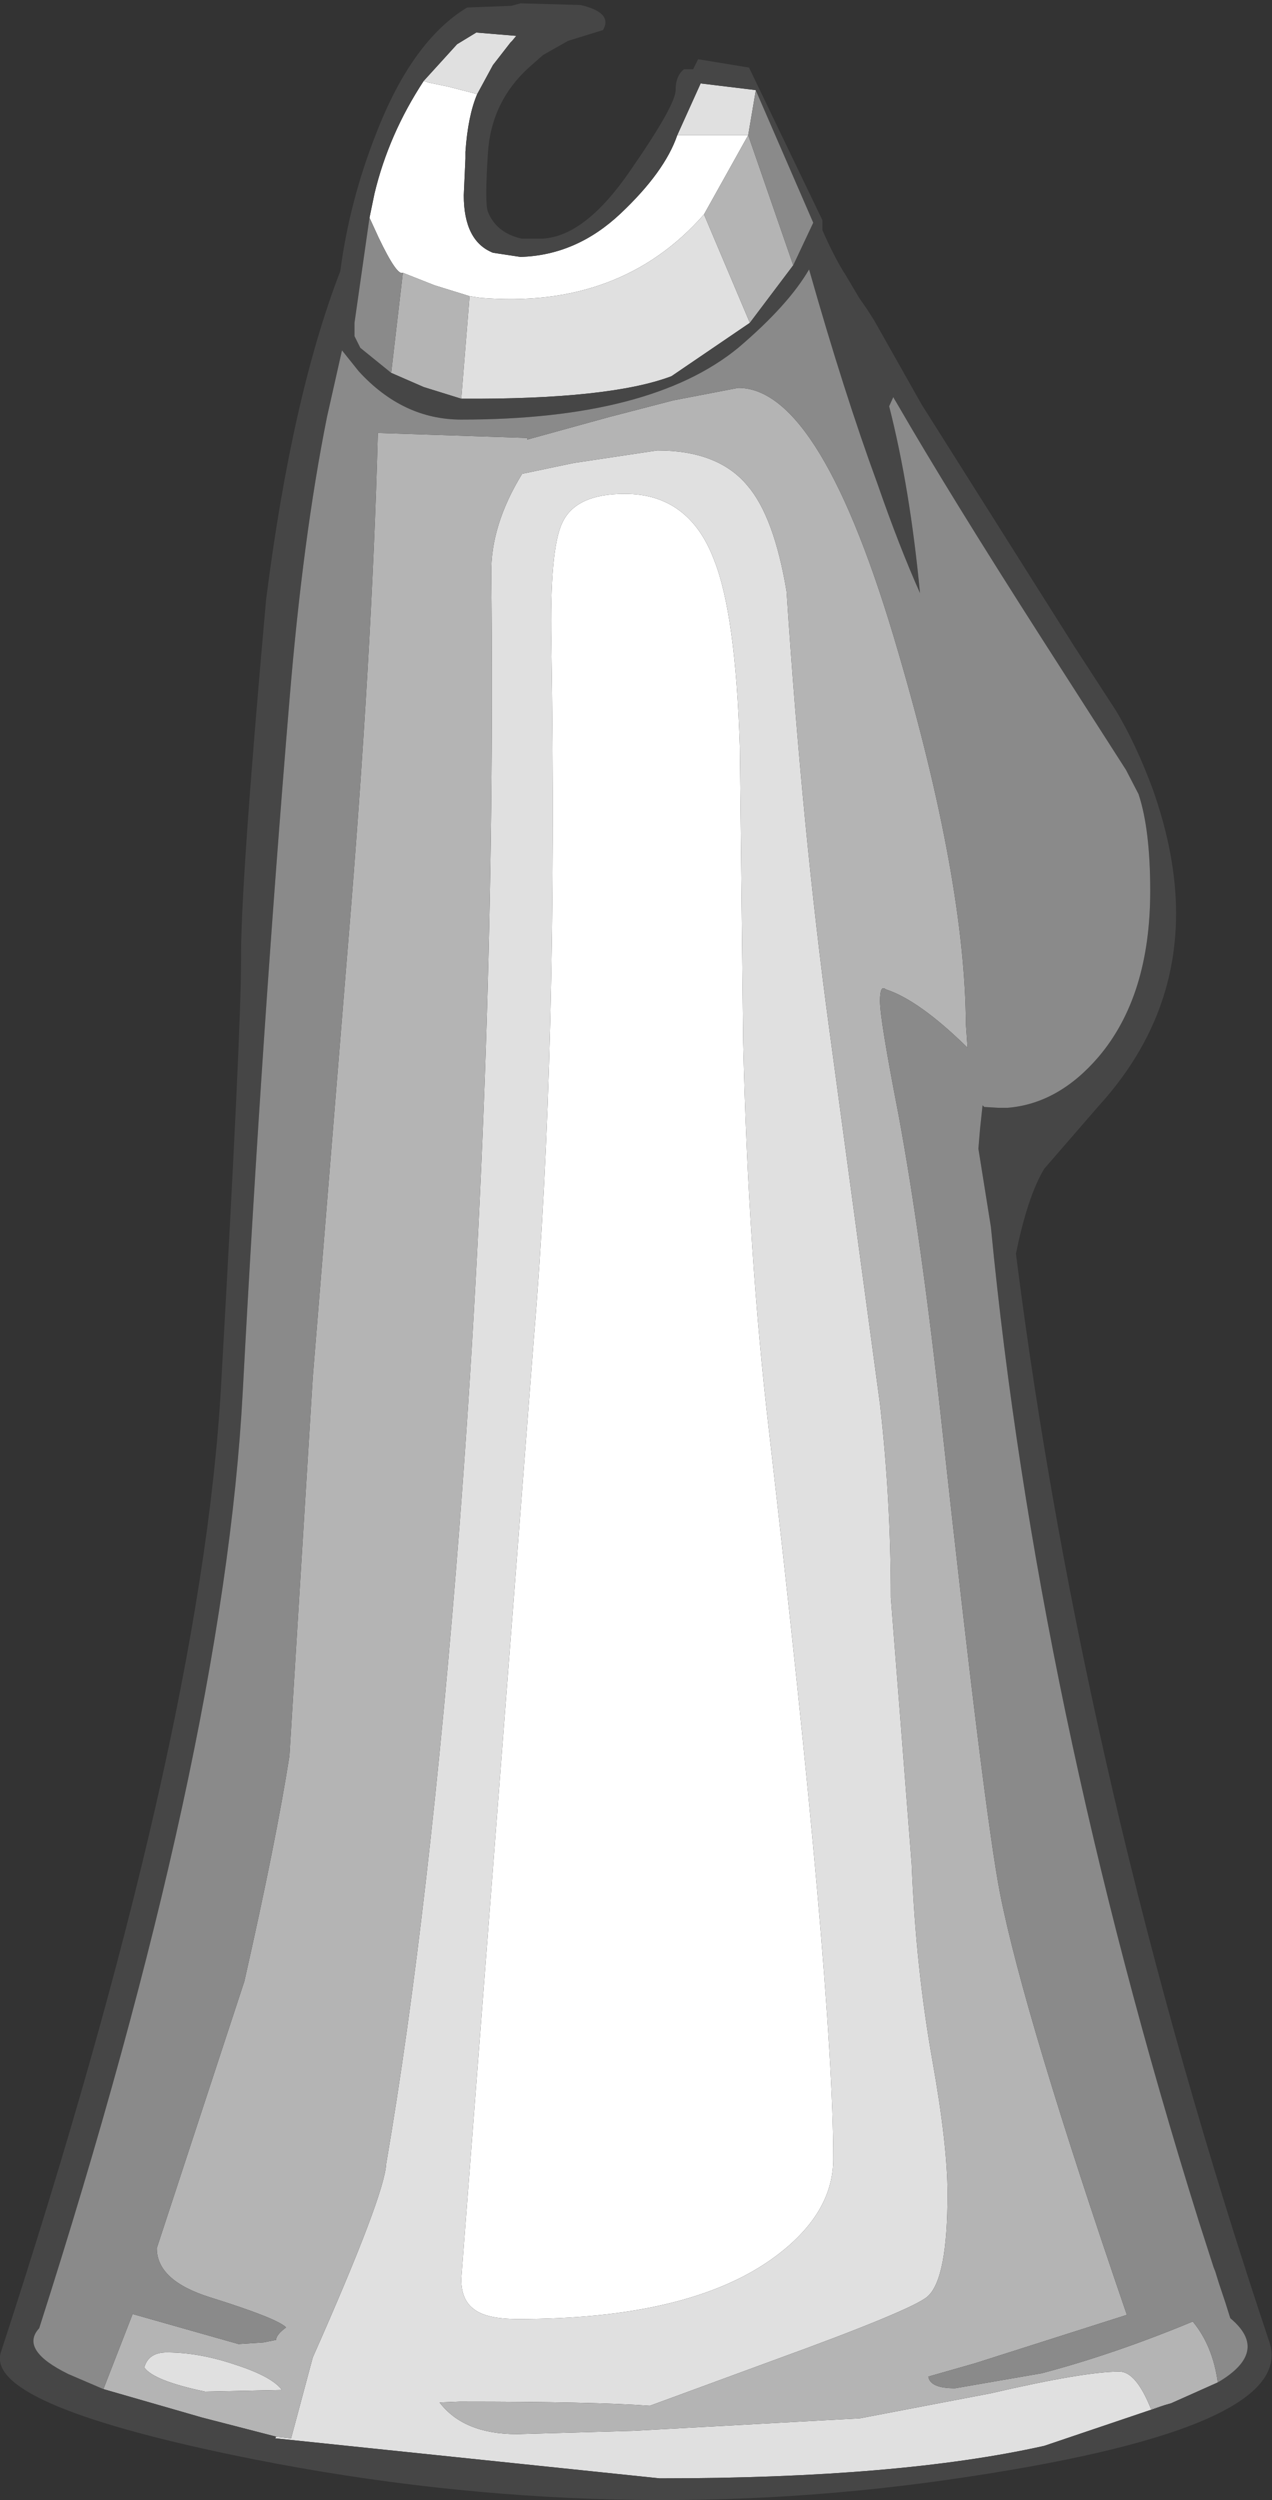 <?xml version="1.0" encoding="UTF-8" standalone="no"?>
<svg xmlns:ffdec="https://www.free-decompiler.com/flash" xmlns:xlink="http://www.w3.org/1999/xlink" ffdec:objectType="shape" height="149.85px" width="76.25px" xmlns="http://www.w3.org/2000/svg">
  <rect width="100%" height="100%" fill="#333333" stroke="none"/>
  <g transform="matrix(1.0, 0.0, 0.0, 1.0, 34.9, 137.0)">
    <path d="M9.95 -128.9 L7.3 -124.15 Q2.3 -118.45 -6.1 -119.15 L-6.75 -119.25 -8.85 -119.9 -10.75 -120.65 Q-11.1 -120.45 -12.2 -122.75 L-12.75 -123.95 -12.45 -125.4 Q-11.6 -128.95 -9.5 -132.15 L-9.2 -132.05 -8.0 -131.8 -6.45 -131.4 -6.3 -131.35 Q-6.85 -130.05 -7.0 -127.9 L-7.0 -127.5 -7.1 -125.3 Q-7.1 -122.55 -5.35 -121.85 L-3.7 -121.6 Q-0.35 -121.7 2.3 -124.2 4.95 -126.7 5.7 -128.9 L9.95 -128.9 M2.55 -107.4 Q6.4 -107.4 7.9 -103.45 9.2 -100.2 9.45 -92.2 L9.65 -74.5 Q9.95 -61.85 11.2 -51.2 15.05 -17.9 15.05 -7.6 15.05 -4.2 11.3 -1.55 6.25 2.0 -3.85 2.0 -5.75 2.0 -6.5 1.4 -7.25 0.85 -7.25 -0.4 L-2.9 -56.75 Q-1.45 -74.05 -1.85 -98.5 -1.95 -104.05 -1.2 -105.65 -0.4 -107.4 2.55 -107.4" fill="#ffffff" fill-rule="evenodd" stroke="none"/>
    <path d="M9.95 -128.9 L5.7 -128.9 7.1 -132.0 10.4 -131.6 10.4 -131.55 9.95 -128.9 M-6.3 -131.35 L-6.45 -131.4 -8.0 -131.8 -9.2 -132.05 -9.5 -132.15 -7.5 -134.35 -6.35 -135.05 -3.95 -134.85 -4.2 -134.55 -4.3 -134.45 -5.35 -133.1 -6.0 -131.9 -6.3 -131.35 M-6.75 -119.25 L-6.1 -119.15 Q2.3 -118.45 7.3 -124.15 L10.05 -117.65 5.35 -114.45 Q1.65 -113.05 -7.25 -113.1 L-6.75 -119.25 M34.95 7.15 L27.7 9.6 Q19.0 11.55 4.65 11.55 L-18.4 9.15 -18.35 9.05 -17.45 9.15 -16.15 4.3 Q-11.85 -5.4 -11.75 -7.3 -9.15 -22.45 -7.35 -45.6 -5.15 -74.3 -5.45 -102.6 -5.5 -105.5 -3.6 -108.6 L-0.5 -109.25 4.5 -110.0 Q8.15 -110.0 9.9 -107.9 11.5 -106.05 12.25 -101.55 13.2 -87.2 14.8 -75.4 L17.85 -52.85 Q18.5 -47.15 18.5 -41.25 L19.1 -33.6 19.75 -25.25 Q20.0 -19.05 21.0 -13.45 21.9 -8.4 21.9 -5.5 21.9 -0.4 20.7 0.65 19.8 1.45 11.4 4.5 L4.05 7.2 Q0.8 6.95 -7.35 6.95 L-8.55 7.0 Q-7.1 8.9 -3.9 8.9 L3.05 8.7 16.65 7.95 24.5 6.45 Q30.1 5.15 32.2 5.15 33.2 5.15 34.1 7.4 L34.95 7.15 M2.55 -107.4 Q-0.4 -107.4 -1.2 -105.65 -1.95 -104.05 -1.85 -98.5 -1.45 -74.05 -2.9 -56.75 L-7.25 -0.4 Q-7.25 0.85 -6.5 1.4 -5.75 2.0 -3.85 2.0 6.25 2.0 11.3 -1.55 15.05 -4.2 15.05 -7.6 15.05 -17.9 11.2 -51.2 9.95 -61.85 9.65 -74.5 L9.45 -92.2 Q9.2 -100.2 7.9 -103.45 6.4 -107.4 2.55 -107.4 M-26.25 4.9 Q-26.0 4.0 -24.9 4.0 -22.95 4.0 -20.75 4.75 -18.6 5.45 -18.0 6.25 L-22.6 6.35 Q-25.7 5.7 -26.25 4.9" fill="#e0e0e0" fill-rule="evenodd" stroke="none"/>
    <path d="M7.3 -124.15 L9.95 -128.9 12.65 -121.1 10.05 -117.65 7.3 -124.15 M-10.75 -120.65 L-8.85 -119.9 -6.75 -119.25 -7.25 -113.1 -9.5 -113.8 -11.45 -114.65 -10.75 -120.65 M-28.7 6.2 L-26.95 1.7 -20.6 3.5 -19.1 3.4 -18.35 3.25 Q-18.35 2.95 -17.75 2.5 -18.3 1.95 -22.3 0.7 -25.5 -0.3 -25.5 -2.25 L-20.25 -18.25 Q-18.35 -26.65 -17.55 -31.75 L-16.15 -54.45 -14.05 -80.25 Q-12.6 -97.7 -12.25 -111.05 L-3.3 -110.75 -3.3 -110.65 1.6 -112.0 5.45 -113.0 9.35 -113.75 Q14.35 -113.75 18.95 -97.9 22.95 -84.25 23.0 -75.6 L23.1 -74.2 Q20.2 -77.05 18.2 -77.7 17.85 -78.0 17.85 -77.0 17.85 -75.9 18.95 -70.25 20.35 -62.7 21.55 -51.65 24.1 -28.35 25.05 -23.5 26.5 -16.15 32.65 1.75 L23.55 4.65 20.75 5.45 Q20.85 6.15 22.35 6.15 L27.55 5.25 Q31.9 4.1 36.6 2.15 37.8 3.6 38.1 5.8 L35.3 7.05 34.95 7.15 34.1 7.4 Q33.2 5.15 32.2 5.15 30.1 5.15 24.5 6.45 L16.65 7.95 3.05 8.7 -3.9 8.9 Q-7.1 8.9 -8.55 7.0 L-7.35 6.95 Q0.8 6.95 4.05 7.2 L11.4 4.5 Q19.8 1.45 20.7 0.65 21.9 -0.4 21.9 -5.5 21.9 -8.4 21.0 -13.45 20.0 -19.05 19.75 -25.25 L19.1 -33.6 18.5 -41.25 Q18.5 -47.15 17.85 -52.85 L14.8 -75.4 Q13.2 -87.2 12.25 -101.55 11.5 -106.05 9.9 -107.9 8.15 -110.0 4.5 -110.0 L-0.5 -109.25 -3.6 -108.6 Q-5.5 -105.5 -5.45 -102.6 -5.15 -74.3 -7.35 -45.6 -9.15 -22.45 -11.75 -7.3 -11.85 -5.4 -16.15 4.3 L-17.45 9.15 -18.35 9.05 -22.8 7.9 -28.7 6.2 M-26.25 4.9 Q-25.7 5.7 -22.6 6.35 L-18.0 6.25 Q-18.6 5.45 -20.75 4.75 -22.95 4.0 -24.9 4.0 -26.0 4.0 -26.25 4.9" fill="#b4b4b4" fill-rule="evenodd" stroke="none"/>
    <path d="M-14.5 -120.75 Q-13.95 -124.95 -12.35 -129.0 -10.2 -134.55 -6.9 -136.55 L-4.25 -136.65 -3.7 -136.8 -0.1 -136.7 Q1.85 -136.25 1.25 -135.2 L-0.85 -134.55 -2.35 -133.7 -3.2 -132.95 Q-5.45 -130.9 -5.65 -127.85 -5.85 -124.8 -5.65 -124.3 -5.15 -123.05 -3.65 -122.7 L-2.35 -122.7 Q0.2 -122.85 2.9 -126.8 5.6 -130.7 5.6 -131.6 5.6 -132.45 6.1 -132.85 L6.65 -132.85 6.95 -133.45 10.0 -132.95 14.4 -123.8 14.4 -123.25 14.4 -123.2 Q15.15 -121.5 15.8 -120.5 L16.6 -119.15 17.05 -118.5 17.5 -117.8 20.35 -112.75 29.5 -98.25 32.0 -94.4 Q33.2 -92.4 34.2 -89.7 35.6 -85.75 35.6 -82.25 35.6 -75.8 30.95 -70.7 L27.7 -66.95 Q26.7 -65.3 26.0 -61.85 30.05 -29.9 41.2 3.4 42.9 8.65 21.8 11.65 0.7 14.65 -20.95 10.15 -35.8 7.05 -34.85 4.0 -22.85 -32.7 -21.65 -53.9 -20.45 -75.1 -20.45 -79.4 -20.5 -83.7 -18.95 -101.05 -17.4 -113.25 -14.5 -120.75 M5.7 -128.9 Q4.95 -126.7 2.3 -124.2 -0.35 -121.7 -3.7 -121.6 L-5.35 -121.85 Q-7.1 -122.55 -7.1 -125.3 L-7.0 -127.5 -7.0 -127.9 Q-6.85 -130.05 -6.3 -131.35 L-6.0 -131.9 -5.35 -133.1 -4.3 -134.45 -4.2 -134.55 -3.95 -134.85 -6.35 -135.05 -7.5 -134.35 -9.5 -132.15 Q-11.6 -128.95 -12.45 -125.4 L-12.75 -123.95 -13.65 -117.65 -13.65 -116.85 -13.3 -116.15 -11.45 -114.65 -9.5 -113.8 -7.25 -113.1 Q1.65 -113.05 5.35 -114.45 L10.05 -117.65 12.65 -121.1 13.85 -123.65 10.4 -131.6 7.1 -132.0 5.7 -128.9 M38.1 5.8 Q41.25 3.95 38.85 1.95 L38.55 1.0 38.15 -0.2 37.95 -0.85 37.85 -1.1 36.95 -3.9 Q27.25 -34.9 24.5 -63.45 L23.75 -68.15 23.85 -69.35 24.0 -70.75 24.1 -70.65 24.95 -70.6 25.5 -70.6 Q28.55 -70.85 30.95 -73.65 34.05 -77.3 34.05 -83.6 34.05 -87.3 33.35 -89.4 L32.6 -90.85 27.6 -98.65 Q22.0 -107.4 18.85 -112.85 L18.7 -113.1 18.65 -113.2 18.4 -112.65 Q19.65 -107.75 20.25 -101.45 19.0 -104.25 17.7 -108.0 15.7 -113.45 13.6 -120.85 12.35 -118.7 9.35 -116.15 4.1 -111.85 -7.25 -111.85 -10.75 -111.85 -13.4 -114.75 L-14.4 -116.0 -15.3 -112.0 Q-16.75 -104.75 -17.55 -95.0 -19.2 -75.15 -20.35 -53.55 -21.5 -31.95 -32.55 2.55 -33.75 3.85 -30.8 5.3 L-28.7 6.2 -22.8 7.9 -18.35 9.05 -18.4 9.15 4.65 11.55 Q19.0 11.55 27.7 9.6 L34.95 7.15 35.3 7.05 38.1 5.8" fill="#464646" fill-rule="evenodd" stroke="none"/>
    <path d="M-12.75 -123.95 L-12.2 -122.75 Q-11.1 -120.45 -10.75 -120.65 L-11.45 -114.65 -13.3 -116.15 -13.65 -116.85 -13.65 -117.65 -12.75 -123.95 M12.65 -121.1 L9.95 -128.9 10.4 -131.55 10.4 -131.6 13.85 -123.65 12.65 -121.1 M-28.7 6.2 L-30.8 5.3 Q-33.75 3.85 -32.55 2.55 -21.5 -31.95 -20.35 -53.55 -19.2 -75.15 -17.55 -95.0 -16.75 -104.75 -15.3 -112.0 L-14.4 -116.0 -13.4 -114.75 Q-10.75 -111.85 -7.25 -111.85 4.1 -111.85 9.35 -116.15 12.35 -118.7 13.6 -120.85 15.7 -113.45 17.7 -108.0 19.0 -104.25 20.25 -101.45 19.65 -107.75 18.4 -112.65 L18.65 -113.2 18.7 -113.1 18.85 -112.85 Q22.0 -107.4 27.6 -98.65 L32.6 -90.85 33.35 -89.4 Q34.05 -87.3 34.05 -83.6 34.05 -77.3 30.95 -73.65 28.55 -70.85 25.5 -70.6 L24.95 -70.6 24.1 -70.65 24.0 -70.75 23.85 -69.35 23.75 -68.15 24.5 -63.45 Q27.25 -34.9 36.95 -3.9 L37.85 -1.1 37.95 -0.85 38.15 -0.2 38.55 1.0 38.85 1.95 Q41.25 3.95 38.1 5.8 37.8 3.6 36.6 2.15 31.9 4.1 27.55 5.25 L22.35 6.15 Q20.85 6.15 20.75 5.45 L23.55 4.65 32.65 1.75 Q26.5 -16.15 25.05 -23.5 24.1 -28.35 21.55 -51.65 20.35 -62.7 18.95 -70.25 17.85 -75.9 17.85 -77.0 17.85 -78.0 18.2 -77.7 20.2 -77.05 23.1 -74.2 L23.0 -75.6 Q22.95 -84.25 18.95 -97.9 14.35 -113.75 9.35 -113.75 L5.45 -113.0 1.6 -112.0 -3.3 -110.65 -3.3 -110.75 -12.25 -111.05 Q-12.6 -97.7 -14.05 -80.25 L-16.15 -54.45 -17.55 -31.75 Q-18.35 -26.65 -20.25 -18.25 L-25.5 -2.25 Q-25.5 -0.3 -22.3 0.7 -18.3 1.95 -17.75 2.5 -18.35 2.95 -18.35 3.25 L-19.1 3.4 -20.6 3.5 -26.95 1.7 -28.7 6.2" fill="#8a8a8a" fill-rule="evenodd" stroke="none"/>
  </g>
</svg>
